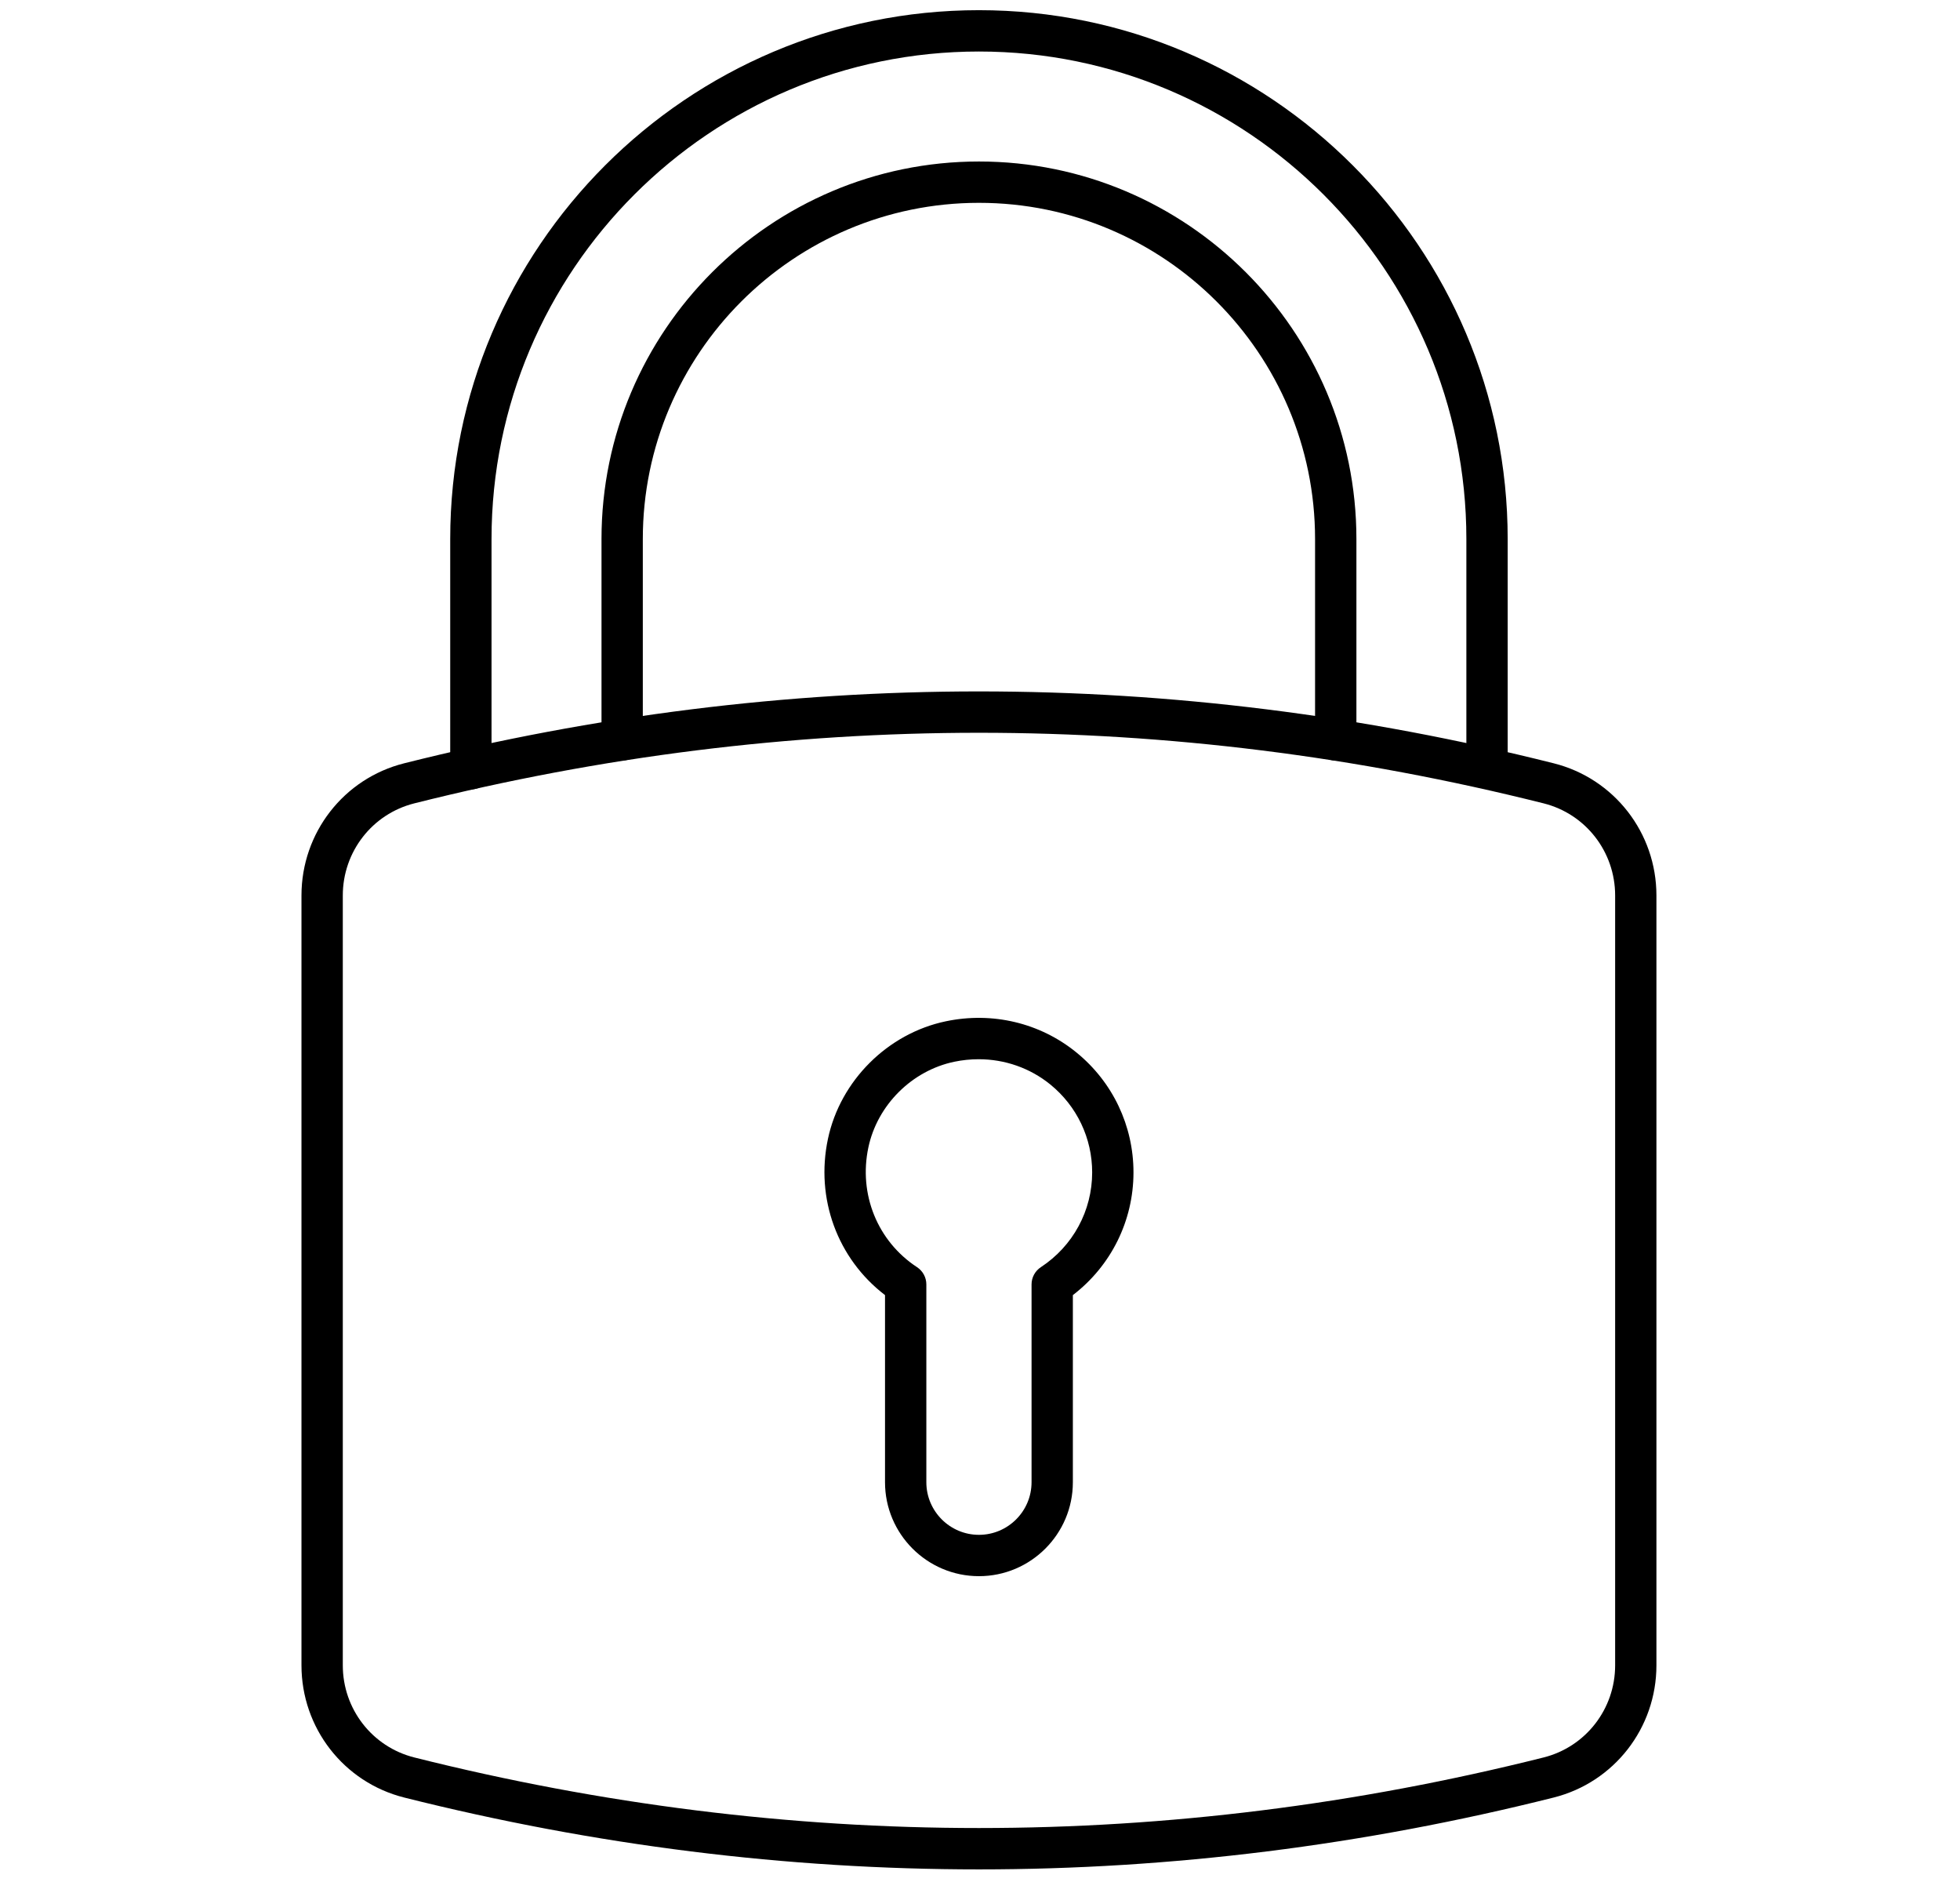 <svg xmlns="http://www.w3.org/2000/svg" xmlns:xlink="http://www.w3.org/1999/xlink" version="1.1" width="25" height="24" viewBox="0 0 256 256" xml:space="preserve">

<defs>
</defs>
<g style="stroke: none; stroke-width: 0; stroke-dasharray: none; stroke-linecap: butt; stroke-linejoin: miter; stroke-miterlimit: 10; fill: none; fill-rule: nonzero; opacity: 1;" transform="translate(1.407 1.407) scale(2.81 2.81)" >
	<path d="M 45 75.798 c -2.508 0 -4.548 -2.04 -4.548 -4.548 v -9.058 c -2.3 -1.759 -3.379 -4.671 -2.762 -7.569 c 0.598 -2.812 2.891 -5.097 5.705 -5.685 c 2.259 -0.474 4.562 0.076 6.32 1.505 c 1.759 1.429 2.767 3.547 2.767 5.81 c 0 2.343 -1.088 4.525 -2.935 5.939 v 9.058 C 49.548 73.758 47.507 75.798 45 75.798 z M 44.985 50.774 c -0.391 0 -0.786 0.04 -1.18 0.122 c -2.051 0.429 -3.722 2.094 -4.158 4.143 c -0.483 2.269 0.441 4.546 2.354 5.8 c 0.282 0.185 0.452 0.499 0.452 0.836 v 9.575 c 0 1.405 1.143 2.547 2.547 2.547 s 2.547 -1.143 2.547 -2.547 v -9.575 c 0 -0.337 0.17 -0.651 0.452 -0.836 c 1.555 -1.02 2.483 -2.734 2.483 -4.586 c 0 -1.658 -0.739 -3.21 -2.028 -4.258 C 47.47 51.197 46.249 50.774 44.985 50.774 z" style="stroke: none; stroke-width: 1; stroke-dasharray: none; stroke-linecap: butt; stroke-linejoin: miter; stroke-miterlimit: 10; fill: rgb(0,0,0); fill-rule: nonzero; opacity: 1;" transform=" matrix(1 0 0 1 0 0) " stroke-linecap="round" />
	<path d="M 20.4 37.71 c -0.552 0 -1 -0.448 -1 -1 V 25.593 C 19.399 11.477 30.884 -0.008 45 -0.008 c 14.116 0 25.6 11.484 25.6 25.601 v 10.886 c 0 0.552 -0.447 1 -1 1 c -0.553 0 -1 -0.448 -1 -1 V 25.593 c 0 -13.013 -10.587 -23.6 -23.6 -23.6 s -23.6 10.587 -23.6 23.6 V 36.71 C 21.4 37.262 20.952 37.71 20.4 37.71 z M 62.274 36.314 c -0.553 0 -1 -0.448 -1 -1 v -9.721 c 0 -8.974 -7.301 -16.275 -16.274 -16.275 c -8.974 0 -16.275 7.301 -16.275 16.275 v 9.721 c 0 0.552 -0.448 1 -1 1 c -0.552 0 -1 -0.448 -1 -1 v -9.721 c 0 -10.077 8.198 -18.276 18.276 -18.276 c 10.077 0 18.275 8.198 18.275 18.276 v 9.721 C 63.275 35.866 62.827 36.314 62.274 36.314 z" style="stroke: none; stroke-width: 1; stroke-dasharray: none; stroke-linecap: butt; stroke-linejoin: miter; stroke-miterlimit: 10; fill: rgb(0,0,0); fill-rule: nonzero; opacity: 1;" transform=" matrix(1 0 0 1 0 0) " stroke-linecap="round" />
	<path d="M 45 89.992 c -9.297 0 -18.594 -1.159 -27.827 -3.478 c -2.929 -0.736 -4.975 -3.368 -4.975 -6.399 V 42.847 c 0 -3.032 2.046 -5.664 4.975 -6.399 c 18.465 -4.639 37.19 -4.638 55.653 0 c 2.93 0.735 4.976 3.366 4.976 6.399 v 37.268 c 0 3.031 -2.046 5.662 -4.975 6.399 C 63.594 88.833 54.297 89.992 45 89.992 z M 45 34.971 c -9.134 0 -18.269 1.139 -27.339 3.417 c -2.038 0.512 -3.462 2.345 -3.462 4.459 v 37.268 c 0 2.113 1.424 3.946 3.462 4.459 c 18.141 4.556 36.539 4.554 54.679 0 c 2.038 -0.513 3.463 -2.346 3.463 -4.459 V 42.847 c 0 -2.114 -1.424 -3.947 -3.463 -4.459 C 63.269 36.111 54.134 34.971 45 34.971 z" style="stroke: none; stroke-width: 1; stroke-dasharray: none; stroke-linecap: butt; stroke-linejoin: miter; stroke-miterlimit: 10; fill: rgb(0,0,0); fill-rule: nonzero; opacity: 1;" transform=" matrix(1 0 0 1 0 0) " stroke-linecap="round" />
</g>
</svg>